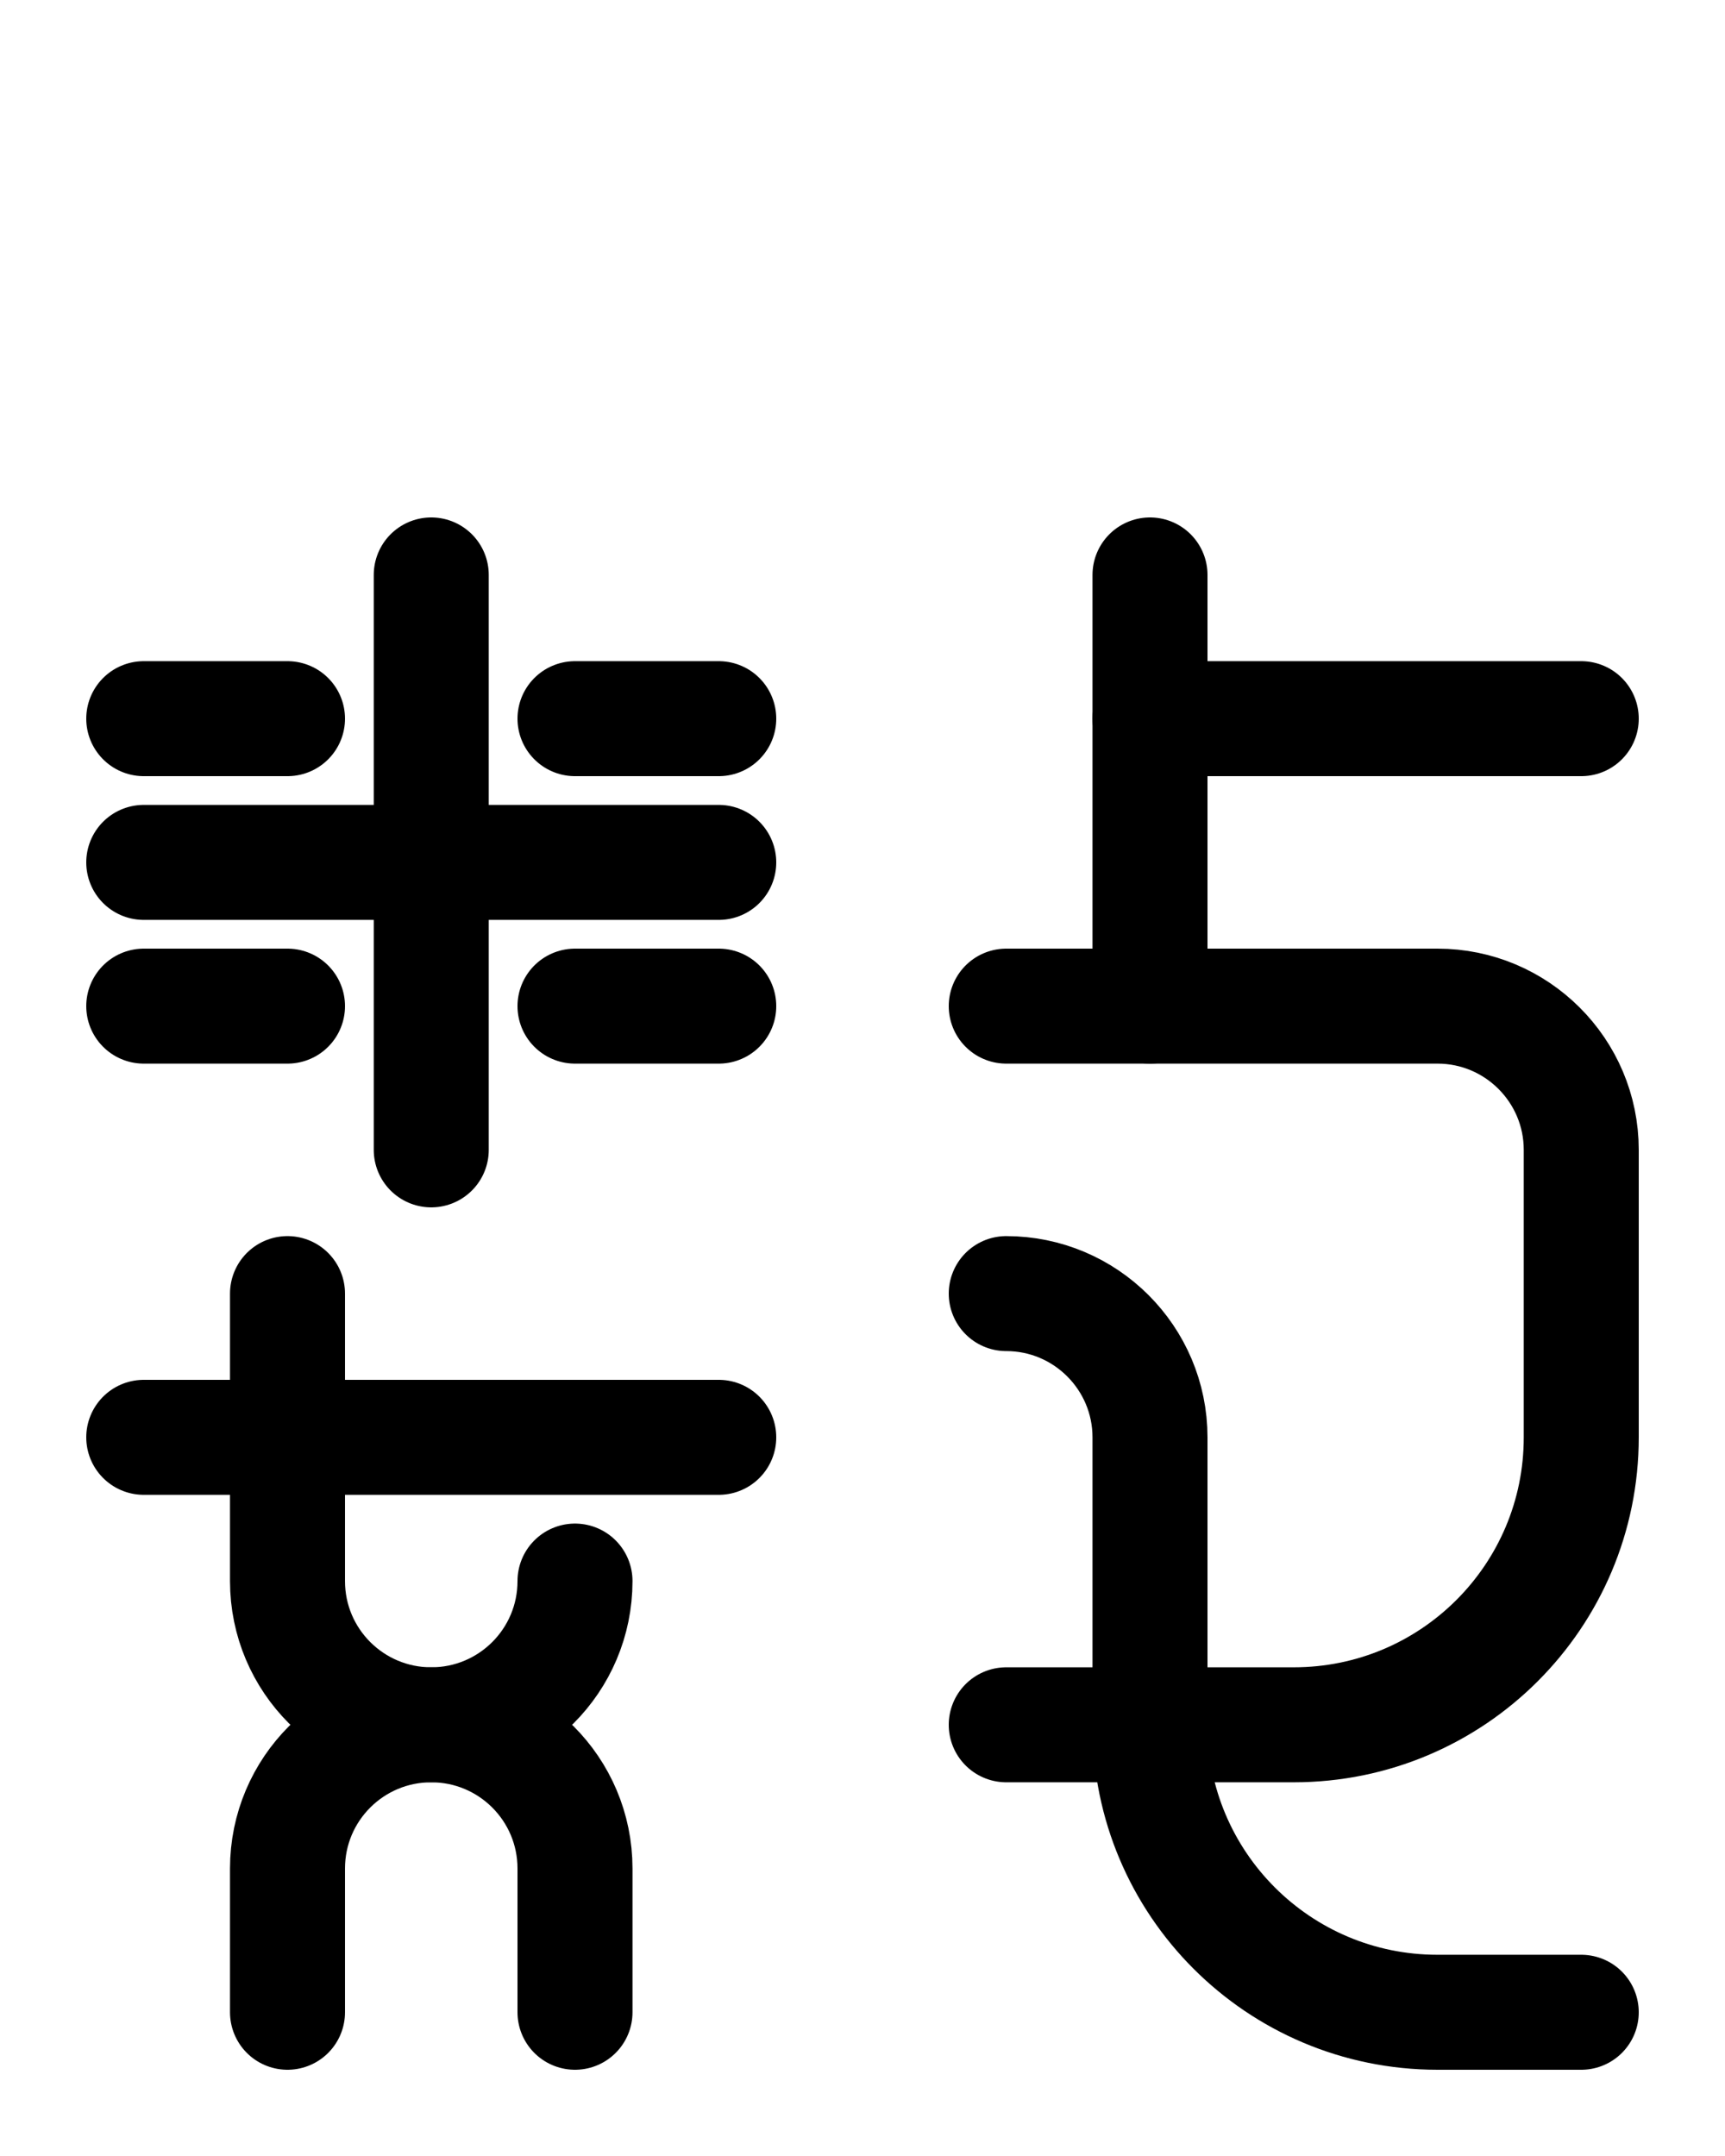 <?xml version="1.0" encoding="utf-8"?>
<!-- Generator: Adobe Illustrator 26.0.0, SVG Export Plug-In . SVG Version: 6.00 Build 0)  -->
<svg version="1.1" id="图层_1" xmlns="http://www.w3.org/2000/svg" xmlns:xlink="http://www.w3.org/1999/xlink" x="0px" y="0px"
	 viewBox="0 0 720 900" style="enable-background:new 0 0 720 900;" xml:space="preserve">
<style type="text/css">
	.st0{fill:none;stroke:#000000;stroke-width:48;stroke-linecap:round;stroke-linejoin:round;stroke-miterlimit:10;}
</style>
<path class="st0" d="M420,420h180c33.1,0,60,26.9,60,60v120c0,66.3-53.7,120-120,120H420"/>
<path class="st0" d="M480,420V240"/>
<path class="st0" d="M480,300h180"/>
<path class="st0" d="M420,540c33.1,0,60,26.9,60,60v120c0,66.3,53.7,120,120,120h60"/>
<path class="st0" d="M60,360h240"/>
<path class="st0" d="M180,240v240"/>
<path class="st0" d="M60,600h240"/>
<path class="st0" d="M240,660c0,33.2-26.9,60-60,60s-60,26.8-60,60v60"/>
<path class="st0" d="M120,540v120c0,33.2,26.9,60,60,60s60,26.8,60,60v60"/>
<line class="st0" x1="60" y1="300" x2="120" y2="300"/>
<line class="st0" x1="60" y1="420" x2="120" y2="420"/>
<line class="st0" x1="240" y1="300" x2="300" y2="300"/>
<line class="st0" x1="240" y1="420" x2="300" y2="420"/>
</svg>
